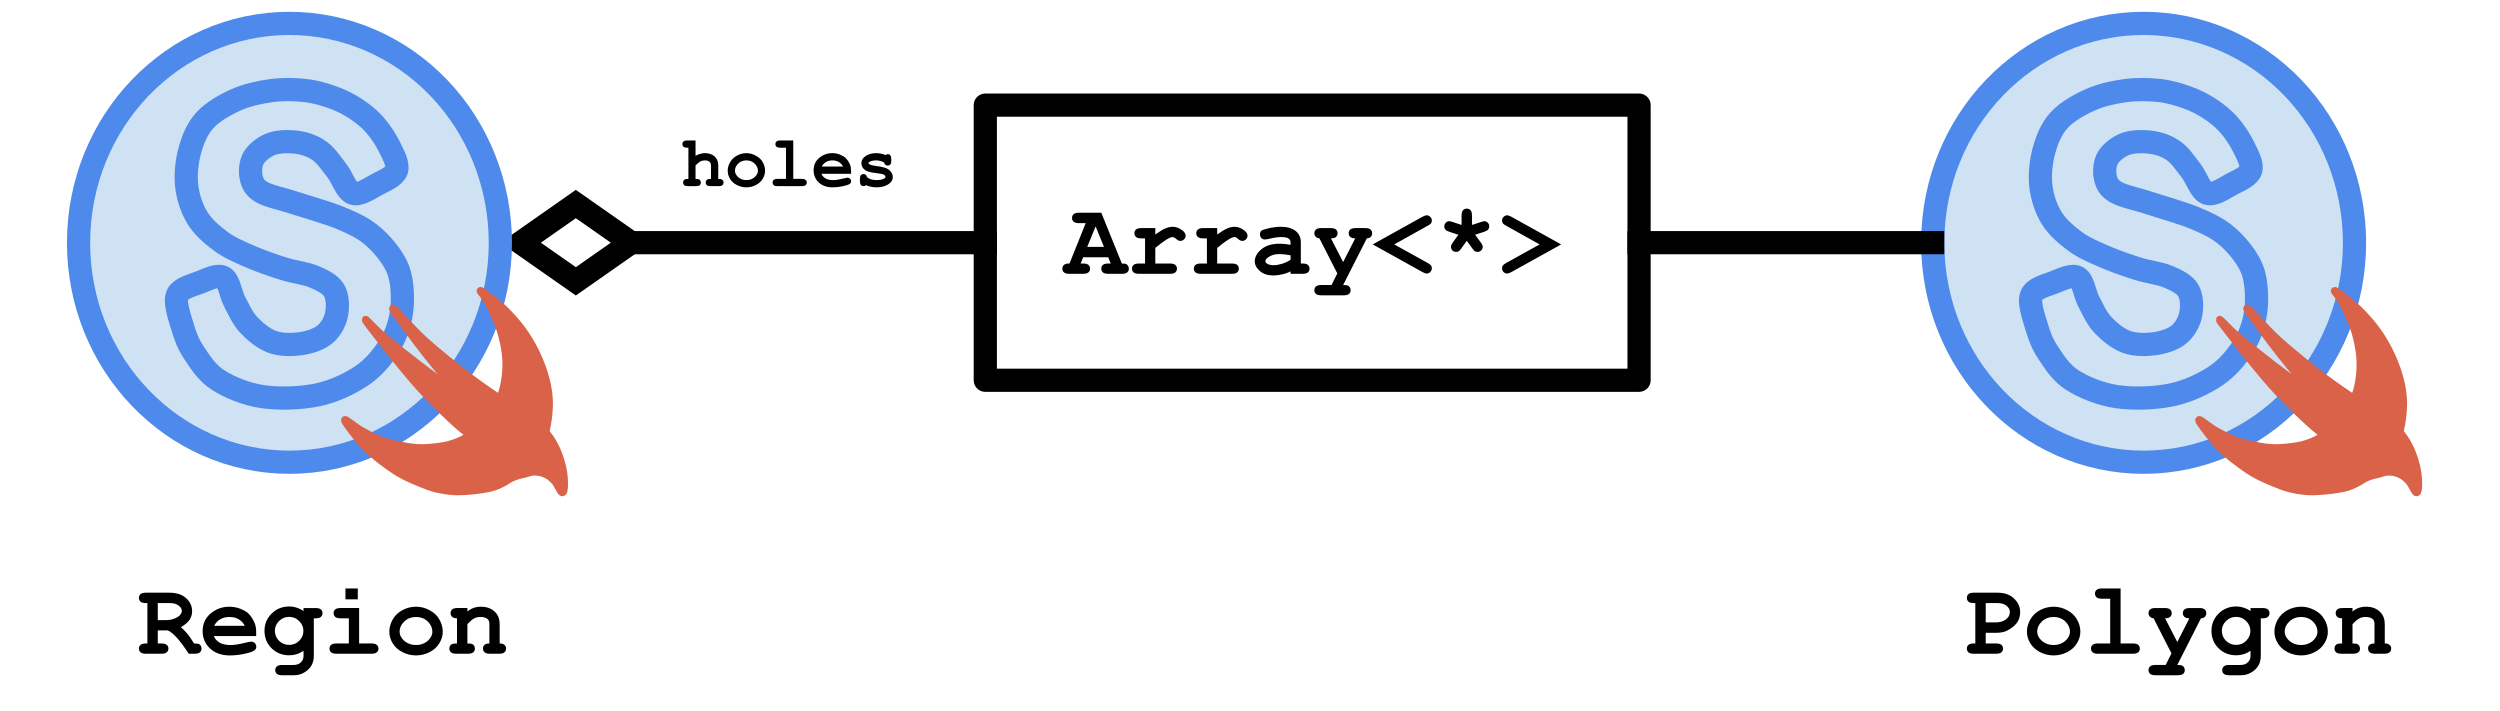 <svg version="1.1" viewBox="0.0 0.0 323.15 91.843" fill="none" stroke="none" stroke-linecap="square" stroke-miterlimit="10" xmlns:xlink="http://www.w3.org/1999/xlink" xmlns="http://www.w3.org/2000/svg"><clipPath id="p.0"><path d="m0 0l323.15 0l0 91.843l-323.15 0l0 -91.843z" clip-rule="nonzero"/></clipPath><g clip-path="url(#p.0)"><path fill="#000000" fill-opacity="0.0" d="m0 0l323.15 0l0 91.843l-323.15 0z" fill-rule="evenodd"/><path fill="#000000" fill-opacity="0.0" d="m242.693 62.702l77.48 0l0 25.701l-77.48 0z" fill-rule="evenodd"/><path fill="#000000" d="m256.674 81.799l0 1.375l1.344 0q0.484 0 0.688 0.188q0.203 0.172 0.203 0.484q0 0.281 -0.203 0.469q-0.203 0.188 -0.688 0.188l-2.891 0q-0.484 0 -0.688 -0.188q-0.203 -0.188 -0.203 -0.484q0 -0.297 0.203 -0.469q0.203 -0.188 0.688 -0.188l0.203 0l0 -5.219l-0.203 0q-0.484 0 -0.688 -0.188q-0.203 -0.188 -0.203 -0.484q0 -0.297 0.203 -0.484q0.203 -0.188 0.688 -0.188l3.062 0q1.359 0 2.141 0.75q0.797 0.734 0.797 1.797q0 0.578 -0.266 1.094q-0.203 0.391 -0.672 0.781q-0.469 0.375 -0.969 0.578q-0.484 0.188 -1.297 0.188l-1.25 0zm0 -1.344l1.234 0q0.875 0 1.375 -0.391q0.516 -0.391 0.516 -0.938q0 -0.469 -0.422 -0.812q-0.406 -0.359 -1.172 -0.359l-1.531 0l0 2.5zm12.233 1.203q0 0.766 -0.438 1.484q-0.422 0.719 -1.266 1.156q-0.844 0.422 -1.75 0.422q-0.922 0 -1.75 -0.422q-0.828 -0.422 -1.266 -1.141q-0.438 -0.719 -0.438 -1.516q0 -0.797 0.438 -1.562q0.438 -0.781 1.266 -1.219q0.844 -0.438 1.75 -0.438q0.906 0 1.75 0.453q0.844 0.438 1.266 1.203q0.438 0.766 0.438 1.578zm-1.344 0q0 -0.641 -0.453 -1.172q-0.641 -0.734 -1.656 -0.734q-0.906 0 -1.516 0.578q-0.609 0.578 -0.609 1.344q0 0.625 0.609 1.172q0.625 0.531 1.516 0.531q0.891 0 1.5 -0.531q0.609 -0.547 0.609 -1.188zm6.545 -5.594l0 7.109l1.594 0q0.484 0 0.688 0.188q0.203 0.172 0.203 0.484q0 0.281 -0.203 0.469q-0.203 0.188 -0.688 0.188l-4.531 0q-0.484 0 -0.688 -0.188q-0.203 -0.188 -0.203 -0.484q0 -0.297 0.203 -0.469q0.203 -0.188 0.688 -0.188l1.594 0l0 -5.781l-1.062 0q-0.484 0 -0.703 -0.188q-0.203 -0.188 -0.203 -0.484q0 -0.281 0.203 -0.469q0.219 -0.188 0.703 -0.188l2.406 0zm6.576 8.391l-2.312 -4.531q-0.312 -0.031 -0.484 -0.219q-0.172 -0.188 -0.172 -0.438q0 -0.297 0.203 -0.484q0.203 -0.188 0.688 -0.188l1.219 0q0.484 0 0.688 0.188q0.203 0.188 0.203 0.484q0 0.281 -0.203 0.469q-0.203 0.188 -0.656 0.188l1.578 3.062l1.562 -3.062q-0.422 0 -0.641 -0.188q-0.203 -0.188 -0.203 -0.484q0 -0.281 0.203 -0.469q0.219 -0.188 0.688 -0.188l1.266 0q0.469 0 0.672 0.188q0.203 0.188 0.203 0.484q0 0.266 -0.172 0.453q-0.172 0.188 -0.516 0.203l-3.062 6.031q0.5 0 0.656 0.094q0.312 0.203 0.312 0.578q0 0.297 -0.203 0.469q-0.203 0.188 -0.688 0.188l-2.906 0q-0.484 0 -0.688 -0.188q-0.203 -0.172 -0.203 -0.469q0 -0.297 0.203 -0.484q0.203 -0.188 0.688 -0.188l1.328 0l0.75 -1.5zm10.217 -5.469l0 -0.391l1.562 0q0.484 0 0.688 0.188q0.203 0.188 0.203 0.484q0 0.281 -0.203 0.469q-0.203 0.188 -0.688 0.188l-0.234 0l0 4.859q0 0.703 -0.297 1.219q-0.297 0.531 -0.906 0.906q-0.609 0.375 -1.375 0.375l-1.516 0q-0.484 0 -0.688 -0.188q-0.203 -0.172 -0.203 -0.469q0 -0.297 0.203 -0.484q0.203 -0.188 0.688 -0.188l1.469 0q0.625 0 0.953 -0.344q0.344 -0.328 0.344 -0.828l0 -0.656q-0.438 0.297 -0.906 0.438q-0.453 0.141 -0.938 0.141q-1.359 0 -2.281 -0.906q-0.922 -0.906 -0.922 -2.25q0 -1.328 0.922 -2.234q0.922 -0.922 2.281 -0.922q0.5 0 0.953 0.156q0.469 0.141 0.891 0.438zm-0.016 2.562q0 -0.734 -0.547 -1.266q-0.531 -0.547 -1.297 -0.547q-0.766 0 -1.312 0.547q-0.531 0.531 -0.531 1.266q0 0.734 0.531 1.281q0.547 0.531 1.312 0.531q0.766 0 1.297 -0.531q0.547 -0.547 0.547 -1.281zm10.014 0.109q0 0.766 -0.438 1.484q-0.422 0.719 -1.266 1.156q-0.844 0.422 -1.75 0.422q-0.922 0 -1.75 -0.422q-0.828 -0.422 -1.266 -1.141q-0.438 -0.719 -0.438 -1.516q0 -0.797 0.438 -1.562q0.438 -0.781 1.266 -1.219q0.844 -0.438 1.75 -0.438q0.906 0 1.75 0.453q0.844 0.438 1.266 1.203q0.438 0.766 0.438 1.578zm-1.344 0q0 -0.641 -0.453 -1.172q-0.641 -0.734 -1.656 -0.734q-0.906 0 -1.516 0.578q-0.609 0.578 -0.609 1.344q0 0.625 0.609 1.172q0.625 0.531 1.516 0.531q0.891 0 1.5 -0.531q0.609 -0.547 0.609 -1.188zm4.529 -3.062l0 0.453q0.359 -0.312 0.797 -0.469q0.438 -0.156 0.953 -0.156q1.188 0 1.875 0.734q0.547 0.578 0.547 1.531l0 2.484q0.422 0 0.625 0.188q0.203 0.172 0.203 0.484q0 0.281 -0.203 0.469q-0.203 0.188 -0.688 0.188l-1.203 0q-0.484 0 -0.688 -0.188q-0.203 -0.188 -0.203 -0.484q0 -0.297 0.188 -0.469q0.203 -0.188 0.641 -0.188l0 -2.531q0 -0.422 -0.234 -0.625q-0.312 -0.266 -0.922 -0.266q-0.469 0 -0.812 0.188q-0.344 0.172 -0.875 0.75l0 2.484q0.5 0 0.656 0.094q0.312 0.188 0.312 0.578q0 0.281 -0.203 0.469q-0.203 0.188 -0.688 0.188l-1.516 0q-0.484 0 -0.688 -0.188q-0.203 -0.188 -0.203 -0.484q0 -0.359 0.312 -0.562q0.156 -0.094 0.672 -0.094l0 -3.25q-0.422 0 -0.625 -0.188q-0.203 -0.188 -0.203 -0.484q0 -0.281 0.203 -0.469q0.203 -0.188 0.688 -0.188l1.281 0z" fill-rule="nonzero"/><path fill="#cfe2f3" d="m249.824 31.386l0 0c0 -15.664 12.205 -28.362 27.26 -28.362l0 0c7.23 0 14.163 2.988 19.276 8.307c5.112 5.319 7.984 12.533 7.984 20.055l0 0c0 15.664 -12.205 28.362 -27.26 28.362l0 0c-15.055 0 -27.26 -12.698 -27.26 -28.362z" fill-rule="evenodd"/><path stroke="#4e8aeb" stroke-width="3.0" stroke-linejoin="round" stroke-linecap="butt" d="m249.824 31.386l0 0c0 -15.664 12.205 -28.362 27.26 -28.362l0 0c7.23 0 14.163 2.988 19.276 8.307c5.112 5.319 7.984 12.533 7.984 20.055l0 0c0 15.664 -12.205 28.362 -27.26 28.362l0 0c-15.055 0 -27.26 -12.698 -27.26 -28.362z" fill-rule="evenodd"/><path fill="#cfe2f3" d="m291.492 40.806c-0.27 1.396 -0.731 2.756 -1.575 4.05c-0.844 1.294 -1.951 2.683 -3.488 3.714c-1.537 1.031 -3.598 2.023 -5.735 2.472c-2.137 0.45 -4.949 0.544 -7.087 0.226c-2.137 -0.318 -4.265 -1.198 -5.738 -2.136c-1.473 -0.939 -2.331 -2.347 -3.1 -3.496c-0.769 -1.149 -1.147 -2.157 -1.512 -3.399c-0.364 -1.241 -1.049 -3.094 -0.675 -4.05c0.375 -0.956 1.93 -1.3 2.924 -1.688c0.993 -0.388 2.287 -1.059 3.037 -0.64c0.75 0.418 0.918 2.129 1.462 3.15c0.544 1.02 0.997 2.11 1.801 2.971c0.803 0.861 1.917 1.787 3.018 2.197c1.102 0.41 2.467 0.408 3.591 0.262c1.124 -0.146 2.364 -0.524 3.152 -1.136c0.788 -0.613 1.356 -1.587 1.575 -2.541c0.219 -0.954 0.21 -2.352 -0.262 -3.181c-0.473 -0.829 -1.479 -1.318 -2.575 -1.793c-1.096 -0.475 -2.613 -0.619 -4.0 -1.058c-1.387 -0.439 -2.978 -0.991 -4.323 -1.577c-1.345 -0.587 -2.613 -1.11 -3.745 -1.942c-1.133 -0.832 -2.31 -1.848 -3.05 -3.05c-0.74 -1.202 -1.227 -2.704 -1.388 -4.16c-0.162 -1.456 0.024 -3.167 0.417 -4.577c0.393 -1.41 0.948 -2.798 1.942 -3.885c0.994 -1.087 2.592 -1.998 4.021 -2.635c1.429 -0.637 3.061 -0.988 4.551 -1.189c1.49 -0.201 3.057 -0.163 4.388 -0.016c1.331 0.147 2.522 0.514 3.598 0.9c1.076 0.386 1.966 0.832 2.858 1.415c0.892 0.583 1.754 1.246 2.496 2.081c0.742 0.836 1.482 1.945 1.958 2.932c0.476 0.986 1.163 2.189 0.9 2.987c-0.262 0.798 -1.538 1.305 -2.475 1.801c-0.937 0.496 -2.277 1.466 -3.15 1.173c-0.873 -0.293 -1.374 -2.021 -2.087 -2.929c-0.713 -0.908 -1.356 -1.91 -2.189 -2.517c-0.833 -0.607 -1.78 -0.965 -2.811 -1.126c-1.031 -0.161 -2.419 -0.167 -3.375 0.16c-0.956 0.327 -1.913 1.069 -2.362 1.801c-0.45 0.731 -0.507 1.845 -0.336 2.588c0.171 0.743 0.425 1.325 1.362 1.869c0.937 0.544 2.572 0.839 4.26 1.394c1.688 0.555 4.241 1.265 5.866 1.934c1.625 0.669 2.762 1.21 3.884 2.081c1.122 0.871 2.178 2.107 2.848 3.147c0.67 1.04 0.986 1.856 1.173 3.092c0.188 1.236 0.223 2.93 -0.047 4.325z" fill-rule="evenodd"/><path stroke="#4e8aeb" stroke-width="3.0" stroke-linejoin="round" stroke-linecap="butt" d="m291.492 40.806c-0.27 1.396 -0.731 2.756 -1.575 4.05c-0.844 1.294 -1.951 2.683 -3.488 3.714c-1.537 1.031 -3.598 2.023 -5.735 2.472c-2.137 0.45 -4.949 0.544 -7.087 0.226c-2.137 -0.318 -4.265 -1.198 -5.738 -2.136c-1.473 -0.939 -2.331 -2.347 -3.1 -3.496c-0.769 -1.149 -1.147 -2.157 -1.512 -3.399c-0.364 -1.241 -1.049 -3.094 -0.675 -4.05c0.375 -0.956 1.93 -1.3 2.924 -1.688c0.993 -0.388 2.287 -1.059 3.037 -0.64c0.75 0.418 0.918 2.129 1.462 3.15c0.544 1.02 0.997 2.11 1.801 2.971c0.803 0.861 1.917 1.787 3.018 2.197c1.102 0.41 2.467 0.408 3.591 0.262c1.124 -0.146 2.364 -0.524 3.152 -1.136c0.788 -0.613 1.356 -1.587 1.575 -2.541c0.219 -0.954 0.21 -2.352 -0.262 -3.181c-0.473 -0.829 -1.479 -1.318 -2.575 -1.793c-1.096 -0.475 -2.613 -0.619 -4.0 -1.058c-1.387 -0.439 -2.978 -0.991 -4.323 -1.577c-1.345 -0.587 -2.613 -1.11 -3.745 -1.942c-1.133 -0.832 -2.31 -1.848 -3.05 -3.05c-0.74 -1.202 -1.227 -2.704 -1.388 -4.16c-0.162 -1.456 0.024 -3.167 0.417 -4.577c0.393 -1.41 0.948 -2.798 1.942 -3.885c0.994 -1.087 2.592 -1.998 4.021 -2.635c1.429 -0.637 3.061 -0.988 4.551 -1.189c1.49 -0.201 3.057 -0.163 4.388 -0.016c1.331 0.147 2.522 0.514 3.598 0.9c1.076 0.386 1.966 0.832 2.858 1.415c0.892 0.583 1.754 1.246 2.496 2.081c0.742 0.836 1.482 1.945 1.958 2.932c0.476 0.986 1.163 2.189 0.9 2.987c-0.262 0.798 -1.538 1.305 -2.475 1.801c-0.937 0.496 -2.277 1.466 -3.15 1.173c-0.873 -0.293 -1.374 -2.021 -2.087 -2.929c-0.713 -0.908 -1.356 -1.91 -2.189 -2.517c-0.833 -0.607 -1.78 -0.965 -2.811 -1.126c-1.031 -0.161 -2.419 -0.167 -3.375 0.16c-0.956 0.327 -1.913 1.069 -2.362 1.801c-0.45 0.731 -0.507 1.845 -0.336 2.588c0.171 0.743 0.425 1.325 1.362 1.869c0.937 0.544 2.572 0.839 4.26 1.394c1.688 0.555 4.241 1.265 5.866 1.934c1.625 0.669 2.762 1.21 3.884 2.081c1.122 0.871 2.178 2.107 2.848 3.147c0.67 1.04 0.986 1.856 1.173 3.092c0.188 1.236 0.223 2.93 -0.047 4.325z" fill-rule="evenodd"/><path fill="#d96248" d="m312.321 63.637c-0.212 -0.089 -0.579 -1.104 -1.004 -1.526c-0.425 -0.422 -0.734 -0.723 -1.547 -1.004c-0.813 -0.281 -1.812 0.103 -3.329 -0.681c-1.517 -0.784 -4.344 -2.96 -5.771 -4.021c-1.427 -1.061 -1.753 -1.383 -2.793 -2.346c-1.039 -0.962 -2.383 -2.294 -3.443 -3.428c-1.06 -1.134 -1.998 -2.266 -2.918 -3.374c-0.92 -1.107 -1.834 -2.282 -2.601 -3.271c-0.766 -0.989 -2.043 -2.578 -1.997 -2.662c0.046 -0.084 1.117 1.174 2.273 2.155c1.156 0.982 3.328 2.709 4.662 3.736c1.334 1.027 2.526 1.9 3.34 2.423c0.814 0.523 1.432 0.732 1.545 0.717c0.113 -0.015 -0.199 -0.039 -0.866 -0.807c-0.667 -0.768 -2.203 -2.626 -3.133 -3.803c-0.93 -1.177 -1.741 -2.284 -2.448 -3.26c-0.707 -0.976 -2.086 -2.772 -1.796 -2.595c0.29 0.177 2.378 2.56 3.533 3.656c1.155 1.097 2.39 2.085 3.398 2.924c1.008 0.839 1.788 1.453 2.65 2.108c0.862 0.655 1.78 1.296 2.523 1.821c0.744 0.526 0.932 0.614 1.938 1.333c1.007 0.719 3.128 2.249 4.102 2.979c0.974 0.731 1.244 0.827 1.741 1.404c0.497 0.577 0.906 1.319 1.241 2.059c0.335 0.74 0.607 1.637 0.768 2.382c0.161 0.745 0.208 1.576 0.197 2.09c-0.012 0.513 -0.055 1.079 -0.266 0.99z" fill-rule="evenodd"/><path stroke="#d96248" stroke-width="1.0" stroke-linejoin="round" stroke-linecap="butt" d="m312.321 63.637c-0.212 -0.089 -0.579 -1.104 -1.004 -1.526c-0.425 -0.422 -0.734 -0.723 -1.547 -1.004c-0.813 -0.281 -1.812 0.103 -3.329 -0.681c-1.517 -0.784 -4.344 -2.96 -5.771 -4.021c-1.427 -1.061 -1.753 -1.383 -2.793 -2.346c-1.039 -0.962 -2.383 -2.294 -3.443 -3.428c-1.06 -1.134 -1.998 -2.266 -2.918 -3.374c-0.92 -1.107 -1.834 -2.282 -2.601 -3.271c-0.766 -0.989 -2.043 -2.578 -1.997 -2.662c0.046 -0.084 1.117 1.174 2.273 2.155c1.156 0.982 3.328 2.709 4.662 3.736c1.334 1.027 2.526 1.9 3.34 2.423c0.814 0.523 1.432 0.732 1.545 0.717c0.113 -0.015 -0.199 -0.039 -0.866 -0.807c-0.667 -0.768 -2.203 -2.626 -3.133 -3.803c-0.93 -1.177 -1.741 -2.284 -2.448 -3.26c-0.707 -0.976 -2.086 -2.772 -1.796 -2.595c0.29 0.177 2.378 2.56 3.533 3.656c1.155 1.097 2.39 2.085 3.398 2.924c1.008 0.839 1.788 1.453 2.65 2.108c0.862 0.655 1.78 1.296 2.523 1.821c0.744 0.526 0.932 0.614 1.938 1.333c1.007 0.719 3.128 2.249 4.102 2.979c0.974 0.731 1.244 0.827 1.741 1.404c0.497 0.577 0.906 1.319 1.241 2.059c0.335 0.74 0.607 1.637 0.768 2.382c0.161 0.745 0.208 1.576 0.197 2.09c-0.012 0.513 -0.055 1.079 -0.266 0.99z" fill-rule="evenodd"/><path fill="#d96248" d="m284.251 54.298c-0.068 0.161 1.067 1.612 1.641 2.313c0.575 0.701 1.163 1.303 1.806 1.892c0.643 0.589 1.382 1.157 2.052 1.64c0.67 0.484 1.248 0.874 1.97 1.262c0.721 0.388 1.634 0.774 2.359 1.066c0.725 0.292 1.274 0.515 1.989 0.688c0.715 0.173 1.541 0.304 2.301 0.348c0.76 0.044 1.588 -0.03 2.257 -0.084c0.669 -0.054 1.285 -0.159 1.758 -0.24c0.473 -0.081 0.708 -0.125 1.079 -0.246c0.371 -0.121 0.762 -0.289 1.145 -0.482c0.382 -0.192 0.807 -0.504 1.149 -0.673c0.342 -0.168 0.561 -0.231 0.903 -0.337c0.342 -0.105 0.846 -0.178 1.149 -0.295c0.303 -0.116 0.944 -0.178 0.671 -0.404c-0.272 -0.225 -2.261 -0.462 -2.305 -0.949c-0.044 -0.486 1.518 -1.466 2.044 -1.97c0.525 -0.505 0.794 -0.754 1.108 -1.058c0.314 -0.304 0.571 -0.226 0.778 -0.767c0.207 -0.542 0.384 -1.655 0.463 -2.483c0.079 -0.828 0.106 -1.605 0.01 -2.483c-0.097 -0.878 -0.292 -1.83 -0.591 -2.786c-0.299 -0.956 -0.737 -2.02 -1.202 -2.947c-0.465 -0.927 -1.001 -1.804 -1.586 -2.615c-0.584 -0.811 -1.332 -1.634 -1.921 -2.251c-0.589 -0.617 -1.038 -0.979 -1.615 -1.452c-0.577 -0.473 -1.662 -1.339 -1.847 -1.388c-0.185 -0.049 0.451 0.596 0.739 1.093c0.287 0.498 0.667 1.179 0.985 1.893c0.318 0.713 0.674 1.544 0.921 2.387c0.247 0.844 0.46 1.817 0.561 2.675c0.102 0.858 0.112 1.656 0.049 2.473c-0.062 0.818 -0.22 1.758 -0.424 2.432c-0.204 0.675 -0.415 0.977 -0.798 1.615c-0.383 0.638 -0.915 1.528 -1.5 2.212c-0.585 0.684 -1.39 1.422 -2.011 1.893c-0.622 0.47 -1.092 0.688 -1.718 0.929c-0.626 0.241 -1.215 0.397 -2.037 0.516c-0.822 0.119 -1.918 0.24 -2.893 0.195c-0.975 -0.045 -2.127 -0.286 -2.955 -0.462c-0.828 -0.177 -1.276 -0.298 -2.014 -0.599c-0.739 -0.301 -1.673 -0.783 -2.418 -1.209c-0.745 -0.426 -1.983 -1.507 -2.052 -1.346z" fill-rule="evenodd"/><path stroke="#d96248" stroke-width="1.0" stroke-linejoin="round" stroke-linecap="butt" d="m284.251 54.298c-0.068 0.161 1.067 1.612 1.641 2.313c0.575 0.701 1.163 1.303 1.806 1.892c0.643 0.589 1.382 1.157 2.052 1.64c0.67 0.484 1.248 0.874 1.97 1.262c0.721 0.388 1.634 0.774 2.359 1.066c0.725 0.292 1.274 0.515 1.989 0.688c0.715 0.173 1.541 0.304 2.301 0.348c0.76 0.044 1.588 -0.03 2.257 -0.084c0.669 -0.054 1.285 -0.159 1.758 -0.24c0.473 -0.081 0.708 -0.125 1.079 -0.246c0.371 -0.121 0.762 -0.289 1.145 -0.482c0.382 -0.192 0.807 -0.504 1.149 -0.673c0.342 -0.168 0.561 -0.231 0.903 -0.337c0.342 -0.105 0.846 -0.178 1.149 -0.295c0.303 -0.116 0.944 -0.178 0.671 -0.404c-0.272 -0.225 -2.261 -0.462 -2.305 -0.949c-0.044 -0.486 1.518 -1.466 2.044 -1.97c0.525 -0.505 0.794 -0.754 1.108 -1.058c0.314 -0.304 0.571 -0.226 0.778 -0.767c0.207 -0.542 0.384 -1.655 0.463 -2.483c0.079 -0.828 0.106 -1.605 0.01 -2.483c-0.097 -0.878 -0.292 -1.83 -0.591 -2.786c-0.299 -0.956 -0.737 -2.02 -1.202 -2.947c-0.465 -0.927 -1.001 -1.804 -1.586 -2.615c-0.584 -0.811 -1.332 -1.634 -1.921 -2.251c-0.589 -0.617 -1.038 -0.979 -1.615 -1.452c-0.577 -0.473 -1.662 -1.339 -1.847 -1.388c-0.185 -0.049 0.451 0.596 0.739 1.093c0.287 0.498 0.667 1.179 0.985 1.893c0.318 0.713 0.674 1.544 0.921 2.387c0.247 0.844 0.46 1.817 0.561 2.675c0.102 0.858 0.112 1.656 0.049 2.473c-0.062 0.818 -0.22 1.758 -0.424 2.432c-0.204 0.675 -0.415 0.977 -0.798 1.615c-0.383 0.638 -0.915 1.528 -1.5 2.212c-0.585 0.684 -1.39 1.422 -2.011 1.893c-0.622 0.47 -1.092 0.688 -1.718 0.929c-0.626 0.241 -1.215 0.397 -2.037 0.516c-0.822 0.119 -1.918 0.24 -2.893 0.195c-0.975 -0.045 -2.127 -0.286 -2.955 -0.462c-0.828 -0.177 -1.276 -0.298 -2.014 -0.599c-0.739 -0.301 -1.673 -0.783 -2.418 -1.209c-0.745 -0.426 -1.983 -1.507 -2.052 -1.346z" fill-rule="evenodd"/><path fill="#000000" fill-opacity="0.0" d="m127.36 31.37l-62.677 0" fill-rule="evenodd"/><path stroke="#000000" stroke-width="3.0" stroke-linejoin="round" stroke-linecap="butt" d="m127.36 31.37l-45.792 0" fill-rule="evenodd"/><path stroke="#000000" stroke-width="3.0" stroke-linecap="butt" d="m81.567 31.37l-7.135 -4.996l-7.135 4.996l7.135 4.996z" fill-rule="evenodd"/><path fill="#000000" fill-opacity="0.0" d="m211.863 31.37l37.953 0" fill-rule="evenodd"/><path stroke="#000000" stroke-width="3.0" stroke-linejoin="round" stroke-linecap="butt" d="m211.863 31.37l37.953 0" fill-rule="evenodd"/><path fill="#000000" fill-opacity="0.0" d="m127.36 13.591l84.504 0l0 35.559l-84.504 0z" fill-rule="evenodd"/><path stroke="#000000" stroke-width="3.0" stroke-linejoin="round" stroke-linecap="butt" d="m127.36 13.591l84.504 0l0 35.559l-84.504 0z" fill-rule="evenodd"/><path fill="#000000" d="m143.244 33.25l-3.234 0l-0.328 0.812l0.328 0q0.484 0 0.688 0.188q0.203 0.172 0.203 0.484q0 0.281 -0.203 0.469q-0.203 0.188 -0.688 0.188l-1.797 0q-0.484 0 -0.688 -0.188q-0.203 -0.188 -0.203 -0.484q0 -0.297 0.219 -0.484q0.203 -0.188 0.703 -0.172l2.094 -5.219l-0.875 0q-0.484 0 -0.688 -0.188q-0.203 -0.188 -0.203 -0.484q0 -0.297 0.203 -0.484q0.203 -0.188 0.688 -0.188l2.891 0l2.656 6.562q0.469 0 0.609 0.094q0.297 0.219 0.297 0.578q0 0.281 -0.203 0.469q-0.188 0.188 -0.672 0.188l-1.797 0q-0.484 0 -0.688 -0.188q-0.203 -0.188 -0.203 -0.484q0 -0.297 0.203 -0.469q0.203 -0.188 0.688 -0.188l0.328 0l-0.328 -0.812zm-0.547 -1.344l-1.078 -2.641l-1.078 2.641l2.156 0zm6.639 -2.422l0 0.828q0.844 -0.609 1.328 -0.797q0.484 -0.203 0.906 -0.203q0.656 0 1.266 0.469q0.422 0.328 0.422 0.672q0 0.281 -0.203 0.484q-0.203 0.203 -0.484 0.203q-0.25 0 -0.531 -0.25q-0.266 -0.25 -0.469 -0.25q-0.281 0 -0.844 0.359q-0.547 0.344 -1.391 1.047l0 2.016l1.906 0q0.484 0 0.688 0.188q0.203 0.172 0.203 0.484q0 0.281 -0.203 0.469q-0.203 0.188 -0.688 0.188l-4.031 0q-0.484 0 -0.688 -0.188q-0.203 -0.188 -0.203 -0.484q0 -0.297 0.203 -0.469q0.203 -0.188 0.688 -0.188l0.797 0l0 -3.25l-0.484 0q-0.484 0 -0.688 -0.188q-0.203 -0.188 -0.203 -0.484q0 -0.281 0.203 -0.469q0.203 -0.188 0.688 -0.188l1.812 0zm7.998 0l0 0.828q0.844 -0.609 1.328 -0.797q0.484 -0.203 0.906 -0.203q0.656 0 1.266 0.469q0.422 0.328 0.422 0.672q0 0.281 -0.203 0.484q-0.203 0.203 -0.484 0.203q-0.25 0 -0.531 -0.25q-0.266 -0.25 -0.469 -0.25q-0.281 0 -0.844 0.359q-0.547 0.344 -1.391 1.047l0 2.016l1.906 0q0.484 0 0.688 0.188q0.203 0.172 0.203 0.484q0 0.281 -0.203 0.469q-0.203 0.188 -0.688 0.188l-4.031 0q-0.484 0 -0.688 -0.188q-0.203 -0.188 -0.203 -0.484q0 -0.297 0.203 -0.469q0.203 -0.188 0.688 -0.188l0.797 0l0 -3.25l-0.484 0q-0.484 0 -0.688 -0.188q-0.203 -0.188 -0.203 -0.484q0 -0.281 0.203 -0.469q0.203 -0.188 0.688 -0.188l1.812 0zm9.483 5.906l0 -0.312q-0.5 0.266 -1.109 0.391q-0.609 0.141 -1.094 0.141q-1.078 0 -1.75 -0.562q-0.672 -0.578 -0.672 -1.266q0 -0.844 0.859 -1.562q0.859 -0.719 2.359 -0.719q0.609 0 1.406 0.141l0 -0.328q0 -0.297 -0.266 -0.484q-0.25 -0.188 -0.969 -0.188q-0.594 0 -1.547 0.234q-0.344 0.078 -0.547 0.078q-0.266 0 -0.453 -0.188q-0.172 -0.188 -0.172 -0.484q0 -0.172 0.062 -0.297q0.062 -0.125 0.172 -0.203q0.125 -0.078 0.5 -0.172q0.484 -0.141 1.0 -0.219q0.516 -0.078 0.938 -0.078q1.234 0 1.922 0.531q0.688 0.531 0.688 1.469l0 2.75l0.234 0q0.484 0 0.688 0.188q0.203 0.172 0.203 0.484q0 0.281 -0.203 0.469q-0.203 0.188 -0.688 0.188l-1.562 0zm0 -2.391q-0.797 -0.156 -1.484 -0.156q-0.812 0 -1.391 0.406q-0.375 0.25 -0.375 0.5q0 0.203 0.188 0.312q0.312 0.219 0.891 0.219q0.469 0 1.078 -0.188q0.609 -0.188 1.094 -0.516l0 -0.578zm6.045 2.344l-2.312 -4.531q-0.312 -0.031 -0.484 -0.219q-0.172 -0.188 -0.172 -0.438q0 -0.297 0.203 -0.484q0.203 -0.188 0.688 -0.188l1.219 0q0.484 0 0.688 0.188q0.203 0.188 0.203 0.484q0 0.281 -0.203 0.469q-0.203 0.188 -0.656 0.188l1.578 3.062l1.562 -3.062q-0.422 0 -0.641 -0.188q-0.203 -0.188 -0.203 -0.484q0 -0.281 0.203 -0.469q0.219 -0.188 0.688 -0.188l1.266 0q0.469 0 0.672 0.188q0.203 0.188 0.203 0.484q0 0.266 -0.172 0.453q-0.172 0.188 -0.516 0.203l-3.062 6.031q0.5 0 0.656 0.094q0.312 0.203 0.312 0.578q0 0.297 -0.203 0.469q-0.203 0.188 -0.688 0.188l-2.906 0q-0.484 0 -0.688 -0.188q-0.203 -0.172 -0.203 -0.469q0 -0.297 0.203 -0.484q0.203 -0.188 0.688 -0.188l1.328 0l0.75 -1.5zm7.358 -3.75l4.312 2.391q0.328 0.188 0.438 0.328q0.109 0.141 0.109 0.359q0 0.281 -0.203 0.484q-0.203 0.203 -0.469 0.203q-0.172 0 -0.531 -0.188l-6.438 -3.578l6.438 -3.578q0.359 -0.188 0.516 -0.188q0.281 0 0.484 0.203q0.203 0.188 0.203 0.469q0 0.219 -0.109 0.375q-0.109 0.141 -0.438 0.312l-4.312 2.406zm8.295 -1.25l-1.156 -0.375q-0.406 -0.125 -0.516 -0.281q-0.156 -0.188 -0.156 -0.422q0 -0.266 0.188 -0.469q0.203 -0.203 0.438 -0.203q0.156 0 0.469 0.109l1.141 0.375l0 -1.219q0 -0.484 0.188 -0.688q0.188 -0.203 0.484 -0.203q0.297 0 0.484 0.203q0.188 0.203 0.188 0.688l0 1.219l1.156 -0.375q0.312 -0.109 0.453 -0.109q0.25 0 0.438 0.203q0.188 0.188 0.188 0.469q0 0.234 -0.141 0.406q-0.125 0.156 -0.531 0.297l-1.156 0.375l0.719 0.984q0.266 0.359 0.266 0.562q0 0.281 -0.203 0.484q-0.188 0.188 -0.469 0.188q-0.203 0 -0.344 -0.078q-0.125 -0.094 -0.328 -0.375l-0.719 -0.984l-0.703 0.984q-0.203 0.281 -0.344 0.375q-0.141 0.078 -0.328 0.078q-0.281 0 -0.484 -0.188q-0.188 -0.203 -0.188 -0.484q0 -0.203 0.25 -0.562l0.719 -0.984zm10.498 1.25l-4.312 -2.406q-0.328 -0.172 -0.438 -0.312q-0.109 -0.156 -0.109 -0.375q0 -0.281 0.203 -0.469q0.203 -0.203 0.469 -0.203q0.172 0 0.531 0.188l6.438 3.578l-6.438 3.578q-0.359 0.188 -0.531 0.188q-0.266 0 -0.469 -0.188q-0.203 -0.203 -0.203 -0.5q0 -0.219 0.109 -0.359q0.109 -0.141 0.438 -0.328l4.312 -2.391z" fill-rule="nonzero"/><path fill="#000000" fill-opacity="0.0" d="m85.076 12.101l36.535 0l0 18.961l-36.535 0z" fill-rule="evenodd"/><path fill="#000000" d="m89.904 18.155l0 1.984q0.297 -0.172 0.594 -0.25q0.297 -0.094 0.609 -0.094q0.484 0 0.859 0.172q0.375 0.156 0.625 0.516q0.25 0.359 0.25 0.891l0 1.75q0.359 0 0.469 0.078q0.219 0.141 0.219 0.391q0 0.203 -0.141 0.344q-0.141 0.125 -0.484 0.125l-1.062 0q-0.328 0 -0.484 -0.125q-0.141 -0.141 -0.141 -0.344q0 -0.25 0.219 -0.391q0.109 -0.078 0.469 -0.078l0 -1.688q0 -0.359 -0.172 -0.5q-0.203 -0.203 -0.625 -0.203q-0.312 0 -0.562 0.125q-0.234 0.125 -0.641 0.516l0 1.75q0.375 0 0.469 0.078q0.219 0.141 0.219 0.391q0 0.203 -0.141 0.344q-0.141 0.125 -0.469 0.125l-1.062 0q-0.344 0 -0.484 -0.125q-0.141 -0.141 -0.141 -0.344q0 -0.25 0.219 -0.391q0.109 -0.078 0.469 -0.078l0 -4.031l-0.156 0q-0.344 0 -0.484 -0.125q-0.141 -0.141 -0.141 -0.344q0 -0.203 0.141 -0.328q0.141 -0.141 0.484 -0.141l1.078 0zm8.988 3.922q0 0.531 -0.297 1.031q-0.297 0.5 -0.891 0.812q-0.578 0.297 -1.219 0.297q-0.641 0 -1.234 -0.297q-0.578 -0.297 -0.891 -0.797q-0.297 -0.516 -0.297 -1.062q0 -0.562 0.312 -1.094q0.312 -0.547 0.891 -0.859q0.578 -0.312 1.219 -0.312q0.625 0 1.219 0.328q0.594 0.312 0.891 0.844q0.297 0.531 0.297 1.109zm-0.922 0q0 -0.453 -0.328 -0.828q-0.438 -0.516 -1.156 -0.516q-0.641 0 -1.062 0.406q-0.422 0.406 -0.422 0.938q0 0.438 0.422 0.828q0.438 0.375 1.062 0.375q0.625 0 1.047 -0.375q0.438 -0.391 0.438 -0.828zm4.567 -3.922l0 4.969l1.125 0q0.328 0 0.469 0.141q0.156 0.125 0.156 0.328q0 0.203 -0.156 0.344q-0.141 0.125 -0.469 0.125l-3.172 0q-0.344 0 -0.484 -0.125q-0.141 -0.141 -0.141 -0.344q0 -0.203 0.141 -0.328q0.141 -0.141 0.484 -0.141l1.109 0l0 -4.031l-0.75 0q-0.328 0 -0.484 -0.125q-0.141 -0.141 -0.141 -0.344q0 -0.203 0.141 -0.328q0.156 -0.141 0.484 -0.141l1.688 0zm7.473 4.312l-3.828 0q0.141 0.359 0.516 0.594q0.375 0.219 1.0 0.219q0.531 0 1.391 -0.219q0.344 -0.094 0.484 -0.094q0.188 0 0.312 0.141q0.125 0.125 0.125 0.312q0 0.188 -0.125 0.312q-0.188 0.172 -0.891 0.328q-0.703 0.156 -1.359 0.156q-1.125 0 -1.797 -0.625q-0.672 -0.641 -0.672 -1.578q0 -0.984 0.719 -1.594q0.734 -0.625 1.688 -0.625q0.562 0 1.031 0.203q0.484 0.203 0.719 0.438q0.328 0.344 0.547 0.828q0.141 0.344 0.141 0.812l0 0.391zm-1.031 -0.938q-0.219 -0.391 -0.562 -0.594q-0.344 -0.203 -0.828 -0.203q-0.469 0 -0.812 0.203q-0.344 0.203 -0.562 0.594l2.766 0zm5.301 -0.516q-0.234 -0.141 -0.484 -0.203q-0.25 -0.078 -0.516 -0.078q-0.547 0 -0.875 0.188q-0.141 0.078 -0.141 0.156q0 0.109 0.203 0.203q0.141 0.078 0.641 0.156q0.938 0.125 1.297 0.25q0.484 0.172 0.734 0.5q0.266 0.328 0.266 0.703q0 0.5 -0.438 0.828q-0.641 0.5 -1.656 0.5q-0.391 0 -0.734 -0.078q-0.344 -0.062 -0.641 -0.203q-0.062 0.062 -0.141 0.094q-0.078 0.031 -0.156 0.031q-0.219 0 -0.359 -0.141q-0.125 -0.156 -0.125 -0.484l0 -0.312q0 -0.344 0.125 -0.484q0.141 -0.141 0.344 -0.141q0.172 0 0.281 0.094q0.109 0.094 0.172 0.312q0.219 0.188 0.516 0.281q0.312 0.094 0.703 0.094q0.641 0 1.0 -0.203q0.156 -0.094 0.156 -0.203q0 -0.188 -0.234 -0.312q-0.25 -0.109 -1.0 -0.188q-1.125 -0.125 -1.5 -0.469q-0.375 -0.328 -0.375 -0.812q0 -0.5 0.422 -0.828q0.578 -0.469 1.5 -0.469q0.328 0 0.625 0.062q0.297 0.062 0.562 0.188q0.094 -0.062 0.172 -0.094q0.078 -0.031 0.141 -0.031q0.188 0 0.312 0.156q0.125 0.141 0.125 0.469l0 0.234q0 0.297 -0.062 0.406q-0.156 0.219 -0.406 0.219q-0.172 0 -0.297 -0.109q-0.125 -0.109 -0.156 -0.281z" fill-rule="nonzero"/><path fill="#000000" fill-opacity="0.0" d="m3.024 62.702l77.48 0l0 25.701l-77.48 0z" fill-rule="evenodd"/><path fill="#000000" d="m20.395 81.486l0 1.688l0.484 0q0.469 0 0.672 0.188q0.219 0.172 0.219 0.484q0 0.281 -0.219 0.469q-0.203 0.188 -0.672 0.188l-2.031 0q-0.484 0 -0.688 -0.188q-0.203 -0.188 -0.203 -0.484q0 -0.297 0.203 -0.469q0.219 -0.188 0.688 -0.188l0.203 0l0 -5.219l-0.203 0q-0.484 0 -0.688 -0.188q-0.203 -0.188 -0.203 -0.484q0 -0.297 0.203 -0.484q0.203 -0.188 0.688 -0.188l3.016 0q1.422 0 2.188 0.703q0.781 0.703 0.781 1.703q0 0.625 -0.359 1.141q-0.359 0.5 -1.094 0.906q0.422 0.359 0.906 0.938q0.297 0.375 0.797 1.172q0.516 0 0.672 0.094q0.297 0.203 0.297 0.578q0 0.281 -0.203 0.469q-0.203 0.188 -0.688 0.188l-0.766 0q-1.609 -2.5 -2.688 -3.016l-1.312 0zm0 -1.328l1.031 0q0.594 0 1.047 -0.172q0.609 -0.234 0.812 -0.5q0.219 -0.266 0.219 -0.516q0 -0.375 -0.406 -0.688q-0.406 -0.328 -1.172 -0.328l-1.531 0l0 2.203zm12.717 2.062l-5.469 0q0.203 0.531 0.734 0.844q0.531 0.312 1.438 0.312q0.75 0 1.969 -0.312q0.516 -0.125 0.703 -0.125q0.266 0 0.453 0.188q0.188 0.188 0.188 0.469q0 0.266 -0.203 0.438q-0.266 0.25 -1.281 0.469q-1.0 0.219 -1.922 0.219q-1.609 0 -2.578 -0.906q-0.953 -0.906 -0.953 -2.234q0 -1.406 1.031 -2.281q1.047 -0.875 2.406 -0.875q0.812 0 1.484 0.281q0.688 0.281 1.016 0.609q0.469 0.484 0.781 1.203q0.203 0.484 0.203 1.141l0 0.562zm-1.469 -1.328q-0.312 -0.578 -0.812 -0.859q-0.484 -0.281 -1.172 -0.281q-0.672 0 -1.172 0.281q-0.5 0.281 -0.812 0.859l3.969 0zm7.592 -1.906l0 -0.391l1.562 0q0.484 0 0.688 0.188q0.203 0.188 0.203 0.484q0 0.281 -0.203 0.469q-0.203 0.188 -0.688 0.188l-0.234 0l0 4.859q0 0.703 -0.297 1.219q-0.297 0.531 -0.906 0.906q-0.609 0.375 -1.375 0.375l-1.516 0q-0.484 0 -0.688 -0.188q-0.203 -0.172 -0.203 -0.469q0 -0.297 0.203 -0.484q0.203 -0.188 0.688 -0.188l1.469 0q0.625 0 0.953 -0.344q0.344 -0.328 0.344 -0.828l0 -0.656q-0.438 0.297 -0.906 0.438q-0.453 0.141 -0.938 0.141q-1.359 0 -2.281 -0.906q-0.922 -0.906 -0.922 -2.25q0 -1.328 0.922 -2.234q0.922 -0.922 2.281 -0.922q0.5 0 0.953 0.156q0.469 0.141 0.891 0.438zm-0.016 2.562q0 -0.734 -0.547 -1.266q-0.531 -0.547 -1.297 -0.547q-0.766 0 -1.312 0.547q-0.531 0.531 -0.531 1.266q0 0.734 0.531 1.281q0.547 0.531 1.312 0.531q0.766 0 1.297 -0.531q0.547 -0.547 0.547 -1.281zm7.029 -5.484l0 1.406l-1.594 0l0 -1.406l1.594 0zm0.172 2.531l0 4.578l1.609 0q0.469 0 0.672 0.188q0.219 0.172 0.219 0.484q0 0.281 -0.219 0.469q-0.203 0.188 -0.672 0.188l-4.547 0q-0.469 0 -0.688 -0.188q-0.203 -0.188 -0.203 -0.484q0 -0.297 0.203 -0.469q0.219 -0.188 0.688 -0.188l1.609 0l0 -3.25l-1.078 0q-0.469 0 -0.688 -0.188q-0.203 -0.188 -0.203 -0.484q0 -0.281 0.203 -0.469q0.203 -0.188 0.688 -0.188l2.406 0zm10.811 3.062q0 0.766 -0.438 1.484q-0.422 0.719 -1.266 1.156q-0.844 0.422 -1.75 0.422q-0.922 0 -1.75 -0.422q-0.828 -0.422 -1.266 -1.141q-0.438 -0.719 -0.438 -1.516q0 -0.797 0.438 -1.562q0.438 -0.781 1.266 -1.219q0.844 -0.438 1.75 -0.438q0.906 0 1.75 0.453q0.844 0.438 1.266 1.203q0.438 0.766 0.438 1.578zm-1.344 0q0 -0.641 -0.453 -1.172q-0.641 -0.734 -1.656 -0.734q-0.906 0 -1.516 0.578q-0.609 0.578 -0.609 1.344q0 0.625 0.609 1.172q0.625 0.531 1.516 0.531q0.891 0 1.5 -0.531q0.609 -0.547 0.609 -1.188zm4.529 -3.062l0 0.453q0.359 -0.312 0.797 -0.469q0.438 -0.156 0.953 -0.156q1.188 0 1.875 0.734q0.547 0.578 0.547 1.531l0 2.484q0.422 0 0.625 0.188q0.203 0.172 0.203 0.484q0 0.281 -0.203 0.469q-0.203 0.188 -0.688 0.188l-1.203 0q-0.484 0 -0.688 -0.188q-0.203 -0.188 -0.203 -0.484q0 -0.297 0.188 -0.469q0.203 -0.188 0.641 -0.188l0 -2.531q0 -0.422 -0.234 -0.625q-0.312 -0.266 -0.922 -0.266q-0.469 0 -0.812 0.188q-0.344 0.172 -0.875 0.75l0 2.484q0.5 0 0.656 0.094q0.312 0.188 0.312 0.578q0 0.281 -0.203 0.469q-0.203 0.188 -0.688 0.188l-1.516 0q-0.484 0 -0.688 -0.188q-0.203 -0.188 -0.203 -0.484q0 -0.359 0.312 -0.562q0.156 -0.094 0.672 -0.094l0 -3.25q-0.422 0 -0.625 -0.188q-0.203 -0.188 -0.203 -0.484q0 -0.281 0.203 -0.469q0.203 -0.188 0.688 -0.188l1.281 0z" fill-rule="nonzero"/><path fill="#cfe2f3" d="m10.155 31.386l0 0c0 -15.664 12.205 -28.362 27.26 -28.362l0 0c7.23 0 14.163 2.988 19.276 8.307c5.112 5.319 7.984 12.533 7.984 20.055l0 0c0 15.664 -12.205 28.362 -27.26 28.362l0 0c-15.055 0 -27.26 -12.698 -27.26 -28.362z" fill-rule="evenodd"/><path stroke="#4e8aeb" stroke-width="3.0" stroke-linejoin="round" stroke-linecap="butt" d="m10.155 31.386l0 0c0 -15.664 12.205 -28.362 27.26 -28.362l0 0c7.23 0 14.163 2.988 19.276 8.307c5.112 5.319 7.984 12.533 7.984 20.055l0 0c0 15.664 -12.205 28.362 -27.26 28.362l0 0c-15.055 0 -27.26 -12.698 -27.26 -28.362z" fill-rule="evenodd"/><path fill="#cfe2f3" d="m51.823 40.806c-0.27 1.396 -0.731 2.756 -1.575 4.05c-0.844 1.294 -1.951 2.683 -3.488 3.714c-1.537 1.031 -3.598 2.023 -5.735 2.472c-2.137 0.45 -4.949 0.544 -7.087 0.226c-2.137 -0.318 -4.265 -1.198 -5.738 -2.136c-1.473 -0.939 -2.331 -2.347 -3.1 -3.496c-0.769 -1.149 -1.147 -2.157 -1.512 -3.399c-0.364 -1.241 -1.049 -3.094 -0.675 -4.05c0.375 -0.956 1.93 -1.3 2.924 -1.688c0.993 -0.388 2.287 -1.059 3.037 -0.64c0.75 0.418 0.918 2.129 1.462 3.15c0.544 1.02 0.997 2.11 1.801 2.971c0.803 0.861 1.917 1.787 3.018 2.197c1.101 0.41 2.467 0.408 3.591 0.262c1.124 -0.146 2.364 -0.524 3.152 -1.136c0.788 -0.613 1.356 -1.587 1.575 -2.541c0.219 -0.954 0.21 -2.352 -0.262 -3.181c-0.473 -0.829 -1.479 -1.318 -2.575 -1.793c-1.096 -0.475 -2.613 -0.619 -4.0 -1.058c-1.387 -0.439 -2.978 -0.991 -4.323 -1.577c-1.345 -0.587 -2.613 -1.11 -3.745 -1.942c-1.133 -0.832 -2.31 -1.848 -3.05 -3.05c-0.74 -1.202 -1.227 -2.704 -1.388 -4.16c-0.162 -1.456 0.024 -3.167 0.417 -4.577c0.393 -1.41 0.948 -2.798 1.942 -3.885c0.994 -1.087 2.592 -1.998 4.021 -2.635c1.429 -0.637 3.061 -0.988 4.551 -1.189c1.49 -0.201 3.057 -0.163 4.388 -0.016c1.331 0.147 2.522 0.514 3.598 0.9c1.076 0.386 1.966 0.832 2.858 1.415c0.892 0.583 1.754 1.246 2.496 2.081c0.742 0.836 1.482 1.945 1.958 2.932c0.476 0.986 1.163 2.189 0.9 2.987c-0.262 0.798 -1.538 1.305 -2.475 1.801c-0.937 0.496 -2.277 1.466 -3.15 1.173c-0.873 -0.293 -1.374 -2.021 -2.087 -2.929c-0.713 -0.908 -1.356 -1.91 -2.189 -2.517c-0.833 -0.607 -1.78 -0.965 -2.811 -1.126c-1.031 -0.161 -2.419 -0.167 -3.375 0.16c-0.956 0.327 -1.913 1.069 -2.362 1.801c-0.45 0.731 -0.507 1.845 -0.336 2.588c0.171 0.743 0.425 1.325 1.362 1.869c0.937 0.544 2.572 0.839 4.26 1.394c1.688 0.555 4.241 1.265 5.866 1.934c1.625 0.669 2.762 1.21 3.885 2.081c1.122 0.871 2.178 2.107 2.848 3.147c0.67 1.04 0.986 1.856 1.173 3.092c0.188 1.236 0.223 2.93 -0.047 4.325z" fill-rule="evenodd"/><path stroke="#4e8aeb" stroke-width="3.0" stroke-linejoin="round" stroke-linecap="butt" d="m51.823 40.806c-0.27 1.396 -0.731 2.756 -1.575 4.05c-0.844 1.294 -1.951 2.683 -3.488 3.714c-1.537 1.031 -3.598 2.023 -5.735 2.472c-2.137 0.45 -4.949 0.544 -7.087 0.226c-2.137 -0.318 -4.265 -1.198 -5.738 -2.136c-1.473 -0.939 -2.331 -2.347 -3.1 -3.496c-0.769 -1.149 -1.147 -2.157 -1.512 -3.399c-0.364 -1.241 -1.049 -3.094 -0.675 -4.05c0.375 -0.956 1.93 -1.3 2.924 -1.688c0.993 -0.388 2.287 -1.059 3.037 -0.64c0.75 0.418 0.918 2.129 1.462 3.15c0.544 1.02 0.997 2.11 1.801 2.971c0.803 0.861 1.917 1.787 3.018 2.197c1.101 0.41 2.467 0.408 3.591 0.262c1.124 -0.146 2.364 -0.524 3.152 -1.136c0.788 -0.613 1.356 -1.587 1.575 -2.541c0.219 -0.954 0.21 -2.352 -0.262 -3.181c-0.473 -0.829 -1.479 -1.318 -2.575 -1.793c-1.096 -0.475 -2.613 -0.619 -4.0 -1.058c-1.387 -0.439 -2.978 -0.991 -4.323 -1.577c-1.345 -0.587 -2.613 -1.11 -3.745 -1.942c-1.133 -0.832 -2.31 -1.848 -3.05 -3.05c-0.74 -1.202 -1.227 -2.704 -1.388 -4.16c-0.162 -1.456 0.024 -3.167 0.417 -4.577c0.393 -1.41 0.948 -2.798 1.942 -3.885c0.994 -1.087 2.592 -1.998 4.021 -2.635c1.429 -0.637 3.061 -0.988 4.551 -1.189c1.49 -0.201 3.057 -0.163 4.388 -0.016c1.331 0.147 2.522 0.514 3.598 0.9c1.076 0.386 1.966 0.832 2.858 1.415c0.892 0.583 1.754 1.246 2.496 2.081c0.742 0.836 1.482 1.945 1.958 2.932c0.476 0.986 1.163 2.189 0.9 2.987c-0.262 0.798 -1.538 1.305 -2.475 1.801c-0.937 0.496 -2.277 1.466 -3.15 1.173c-0.873 -0.293 -1.374 -2.021 -2.087 -2.929c-0.713 -0.908 -1.356 -1.91 -2.189 -2.517c-0.833 -0.607 -1.78 -0.965 -2.811 -1.126c-1.031 -0.161 -2.419 -0.167 -3.375 0.16c-0.956 0.327 -1.913 1.069 -2.362 1.801c-0.45 0.731 -0.507 1.845 -0.336 2.588c0.171 0.743 0.425 1.325 1.362 1.869c0.937 0.544 2.572 0.839 4.26 1.394c1.688 0.555 4.241 1.265 5.866 1.934c1.625 0.669 2.762 1.21 3.885 2.081c1.122 0.871 2.178 2.107 2.848 3.147c0.67 1.04 0.986 1.856 1.173 3.092c0.188 1.236 0.223 2.93 -0.047 4.325z" fill-rule="evenodd"/><path fill="#d96248" d="m72.652 63.637c-0.212 -0.089 -0.579 -1.104 -1.004 -1.526c-0.425 -0.422 -0.734 -0.723 -1.547 -1.004c-0.813 -0.281 -1.812 0.103 -3.329 -0.681c-1.517 -0.784 -4.344 -2.96 -5.771 -4.021c-1.427 -1.061 -1.753 -1.383 -2.793 -2.346c-1.039 -0.962 -2.383 -2.294 -3.443 -3.428c-1.06 -1.134 -1.998 -2.266 -2.918 -3.374c-0.92 -1.107 -1.834 -2.282 -2.601 -3.271c-0.766 -0.989 -2.043 -2.578 -1.997 -2.662c0.046 -0.084 1.117 1.174 2.273 2.155c1.156 0.982 3.328 2.709 4.662 3.736c1.334 1.027 2.526 1.9 3.34 2.423c0.814 0.523 1.432 0.732 1.545 0.717c0.113 -0.015 -0.199 -0.039 -0.866 -0.807c-0.667 -0.768 -2.203 -2.626 -3.133 -3.803c-0.93 -1.177 -1.741 -2.284 -2.448 -3.26c-0.707 -0.976 -2.086 -2.772 -1.796 -2.595c0.29 0.177 2.378 2.56 3.533 3.656c1.155 1.097 2.39 2.085 3.398 2.924c1.008 0.839 1.788 1.453 2.65 2.108c0.862 0.655 1.78 1.296 2.523 1.821c0.744 0.526 0.932 0.614 1.938 1.333c1.007 0.719 3.128 2.249 4.102 2.979c0.974 0.731 1.244 0.827 1.741 1.404c0.497 0.577 0.906 1.319 1.241 2.059c0.335 0.74 0.607 1.637 0.768 2.382c0.161 0.745 0.208 1.576 0.197 2.09c-0.012 0.513 -0.055 1.079 -0.266 0.99z" fill-rule="evenodd"/><path stroke="#d96248" stroke-width="1.0" stroke-linejoin="round" stroke-linecap="butt" d="m72.652 63.637c-0.212 -0.089 -0.579 -1.104 -1.004 -1.526c-0.425 -0.422 -0.734 -0.723 -1.547 -1.004c-0.813 -0.281 -1.812 0.103 -3.329 -0.681c-1.517 -0.784 -4.344 -2.96 -5.771 -4.021c-1.427 -1.061 -1.753 -1.383 -2.793 -2.346c-1.039 -0.962 -2.383 -2.294 -3.443 -3.428c-1.06 -1.134 -1.998 -2.266 -2.918 -3.374c-0.92 -1.107 -1.834 -2.282 -2.601 -3.271c-0.766 -0.989 -2.043 -2.578 -1.997 -2.662c0.046 -0.084 1.117 1.174 2.273 2.155c1.156 0.982 3.328 2.709 4.662 3.736c1.334 1.027 2.526 1.9 3.34 2.423c0.814 0.523 1.432 0.732 1.545 0.717c0.113 -0.015 -0.199 -0.039 -0.866 -0.807c-0.667 -0.768 -2.203 -2.626 -3.133 -3.803c-0.93 -1.177 -1.741 -2.284 -2.448 -3.26c-0.707 -0.976 -2.086 -2.772 -1.796 -2.595c0.29 0.177 2.378 2.56 3.533 3.656c1.155 1.097 2.39 2.085 3.398 2.924c1.008 0.839 1.788 1.453 2.65 2.108c0.862 0.655 1.78 1.296 2.523 1.821c0.744 0.526 0.932 0.614 1.938 1.333c1.007 0.719 3.128 2.249 4.102 2.979c0.974 0.731 1.244 0.827 1.741 1.404c0.497 0.577 0.906 1.319 1.241 2.059c0.335 0.74 0.607 1.637 0.768 2.382c0.161 0.745 0.208 1.576 0.197 2.09c-0.012 0.513 -0.055 1.079 -0.266 0.99z" fill-rule="evenodd"/><path fill="#d96248" d="m44.582 54.298c-0.068 0.161 1.067 1.612 1.641 2.313c0.575 0.701 1.163 1.303 1.806 1.892c0.643 0.589 1.382 1.157 2.052 1.64c0.67 0.484 1.248 0.874 1.97 1.262c0.721 0.388 1.634 0.774 2.359 1.066c0.725 0.292 1.274 0.515 1.989 0.688c0.715 0.173 1.541 0.304 2.301 0.348c0.76 0.044 1.588 -0.03 2.257 -0.084c0.669 -0.054 1.285 -0.159 1.758 -0.24c0.473 -0.081 0.708 -0.125 1.079 -0.246c0.371 -0.121 0.762 -0.289 1.145 -0.482c0.382 -0.192 0.807 -0.504 1.149 -0.673c0.342 -0.168 0.561 -0.231 0.903 -0.337c0.342 -0.105 0.846 -0.178 1.149 -0.295c0.303 -0.116 0.944 -0.178 0.671 -0.404c-0.272 -0.225 -2.261 -0.462 -2.305 -0.949c-0.043 -0.486 1.519 -1.466 2.044 -1.97c0.525 -0.505 0.794 -0.754 1.108 -1.058c0.314 -0.304 0.571 -0.226 0.778 -0.767c0.207 -0.542 0.384 -1.655 0.463 -2.483c0.079 -0.828 0.106 -1.605 0.01 -2.483c-0.097 -0.878 -0.292 -1.83 -0.591 -2.786c-0.299 -0.956 -0.737 -2.02 -1.202 -2.947c-0.465 -0.927 -1.001 -1.804 -1.586 -2.615c-0.584 -0.811 -1.332 -1.634 -1.921 -2.251c-0.589 -0.617 -1.038 -0.979 -1.615 -1.452c-0.577 -0.473 -1.662 -1.339 -1.847 -1.388c-0.185 -0.049 0.451 0.596 0.739 1.093c0.287 0.498 0.667 1.179 0.985 1.893c0.318 0.713 0.674 1.544 0.921 2.387c0.247 0.844 0.46 1.817 0.561 2.675c0.102 0.858 0.112 1.656 0.049 2.473c-0.062 0.818 -0.22 1.758 -0.424 2.432c-0.204 0.675 -0.415 0.977 -0.798 1.615c-0.383 0.638 -0.915 1.528 -1.5 2.212c-0.585 0.684 -1.39 1.422 -2.011 1.893c-0.622 0.47 -1.092 0.688 -1.718 0.929c-0.626 0.241 -1.216 0.397 -2.037 0.516c-0.822 0.119 -1.918 0.24 -2.893 0.195c-0.975 -0.045 -2.127 -0.286 -2.955 -0.462c-0.828 -0.177 -1.276 -0.298 -2.014 -0.599c-0.739 -0.301 -1.673 -0.783 -2.418 -1.209c-0.745 -0.426 -1.983 -1.507 -2.052 -1.346z" fill-rule="evenodd"/><path stroke="#d96248" stroke-width="1.0" stroke-linejoin="round" stroke-linecap="butt" d="m44.582 54.298c-0.068 0.161 1.067 1.612 1.641 2.313c0.575 0.701 1.163 1.303 1.806 1.892c0.643 0.589 1.382 1.157 2.052 1.64c0.67 0.484 1.248 0.874 1.97 1.262c0.721 0.388 1.634 0.774 2.359 1.066c0.725 0.292 1.274 0.515 1.989 0.688c0.715 0.173 1.541 0.304 2.301 0.348c0.76 0.044 1.588 -0.03 2.257 -0.084c0.669 -0.054 1.285 -0.159 1.758 -0.24c0.473 -0.081 0.708 -0.125 1.079 -0.246c0.371 -0.121 0.762 -0.289 1.145 -0.482c0.382 -0.192 0.807 -0.504 1.149 -0.673c0.342 -0.168 0.561 -0.231 0.903 -0.337c0.342 -0.105 0.846 -0.178 1.149 -0.295c0.303 -0.116 0.944 -0.178 0.671 -0.404c-0.272 -0.225 -2.261 -0.462 -2.305 -0.949c-0.043 -0.486 1.519 -1.466 2.044 -1.97c0.525 -0.505 0.794 -0.754 1.108 -1.058c0.314 -0.304 0.571 -0.226 0.778 -0.767c0.207 -0.542 0.384 -1.655 0.463 -2.483c0.079 -0.828 0.106 -1.605 0.01 -2.483c-0.097 -0.878 -0.292 -1.83 -0.591 -2.786c-0.299 -0.956 -0.737 -2.02 -1.202 -2.947c-0.465 -0.927 -1.001 -1.804 -1.586 -2.615c-0.584 -0.811 -1.332 -1.634 -1.921 -2.251c-0.589 -0.617 -1.038 -0.979 -1.615 -1.452c-0.577 -0.473 -1.662 -1.339 -1.847 -1.388c-0.185 -0.049 0.451 0.596 0.739 1.093c0.287 0.498 0.667 1.179 0.985 1.893c0.318 0.713 0.674 1.544 0.921 2.387c0.247 0.844 0.46 1.817 0.561 2.675c0.102 0.858 0.112 1.656 0.049 2.473c-0.062 0.818 -0.22 1.758 -0.424 2.432c-0.204 0.675 -0.415 0.977 -0.798 1.615c-0.383 0.638 -0.915 1.528 -1.5 2.212c-0.585 0.684 -1.39 1.422 -2.011 1.893c-0.622 0.47 -1.092 0.688 -1.718 0.929c-0.626 0.241 -1.216 0.397 -2.037 0.516c-0.822 0.119 -1.918 0.24 -2.893 0.195c-0.975 -0.045 -2.127 -0.286 -2.955 -0.462c-0.828 -0.177 -1.276 -0.298 -2.014 -0.599c-0.739 -0.301 -1.673 -0.783 -2.418 -1.209c-0.745 -0.426 -1.983 -1.507 -2.052 -1.346z" fill-rule="evenodd"/></g></svg>